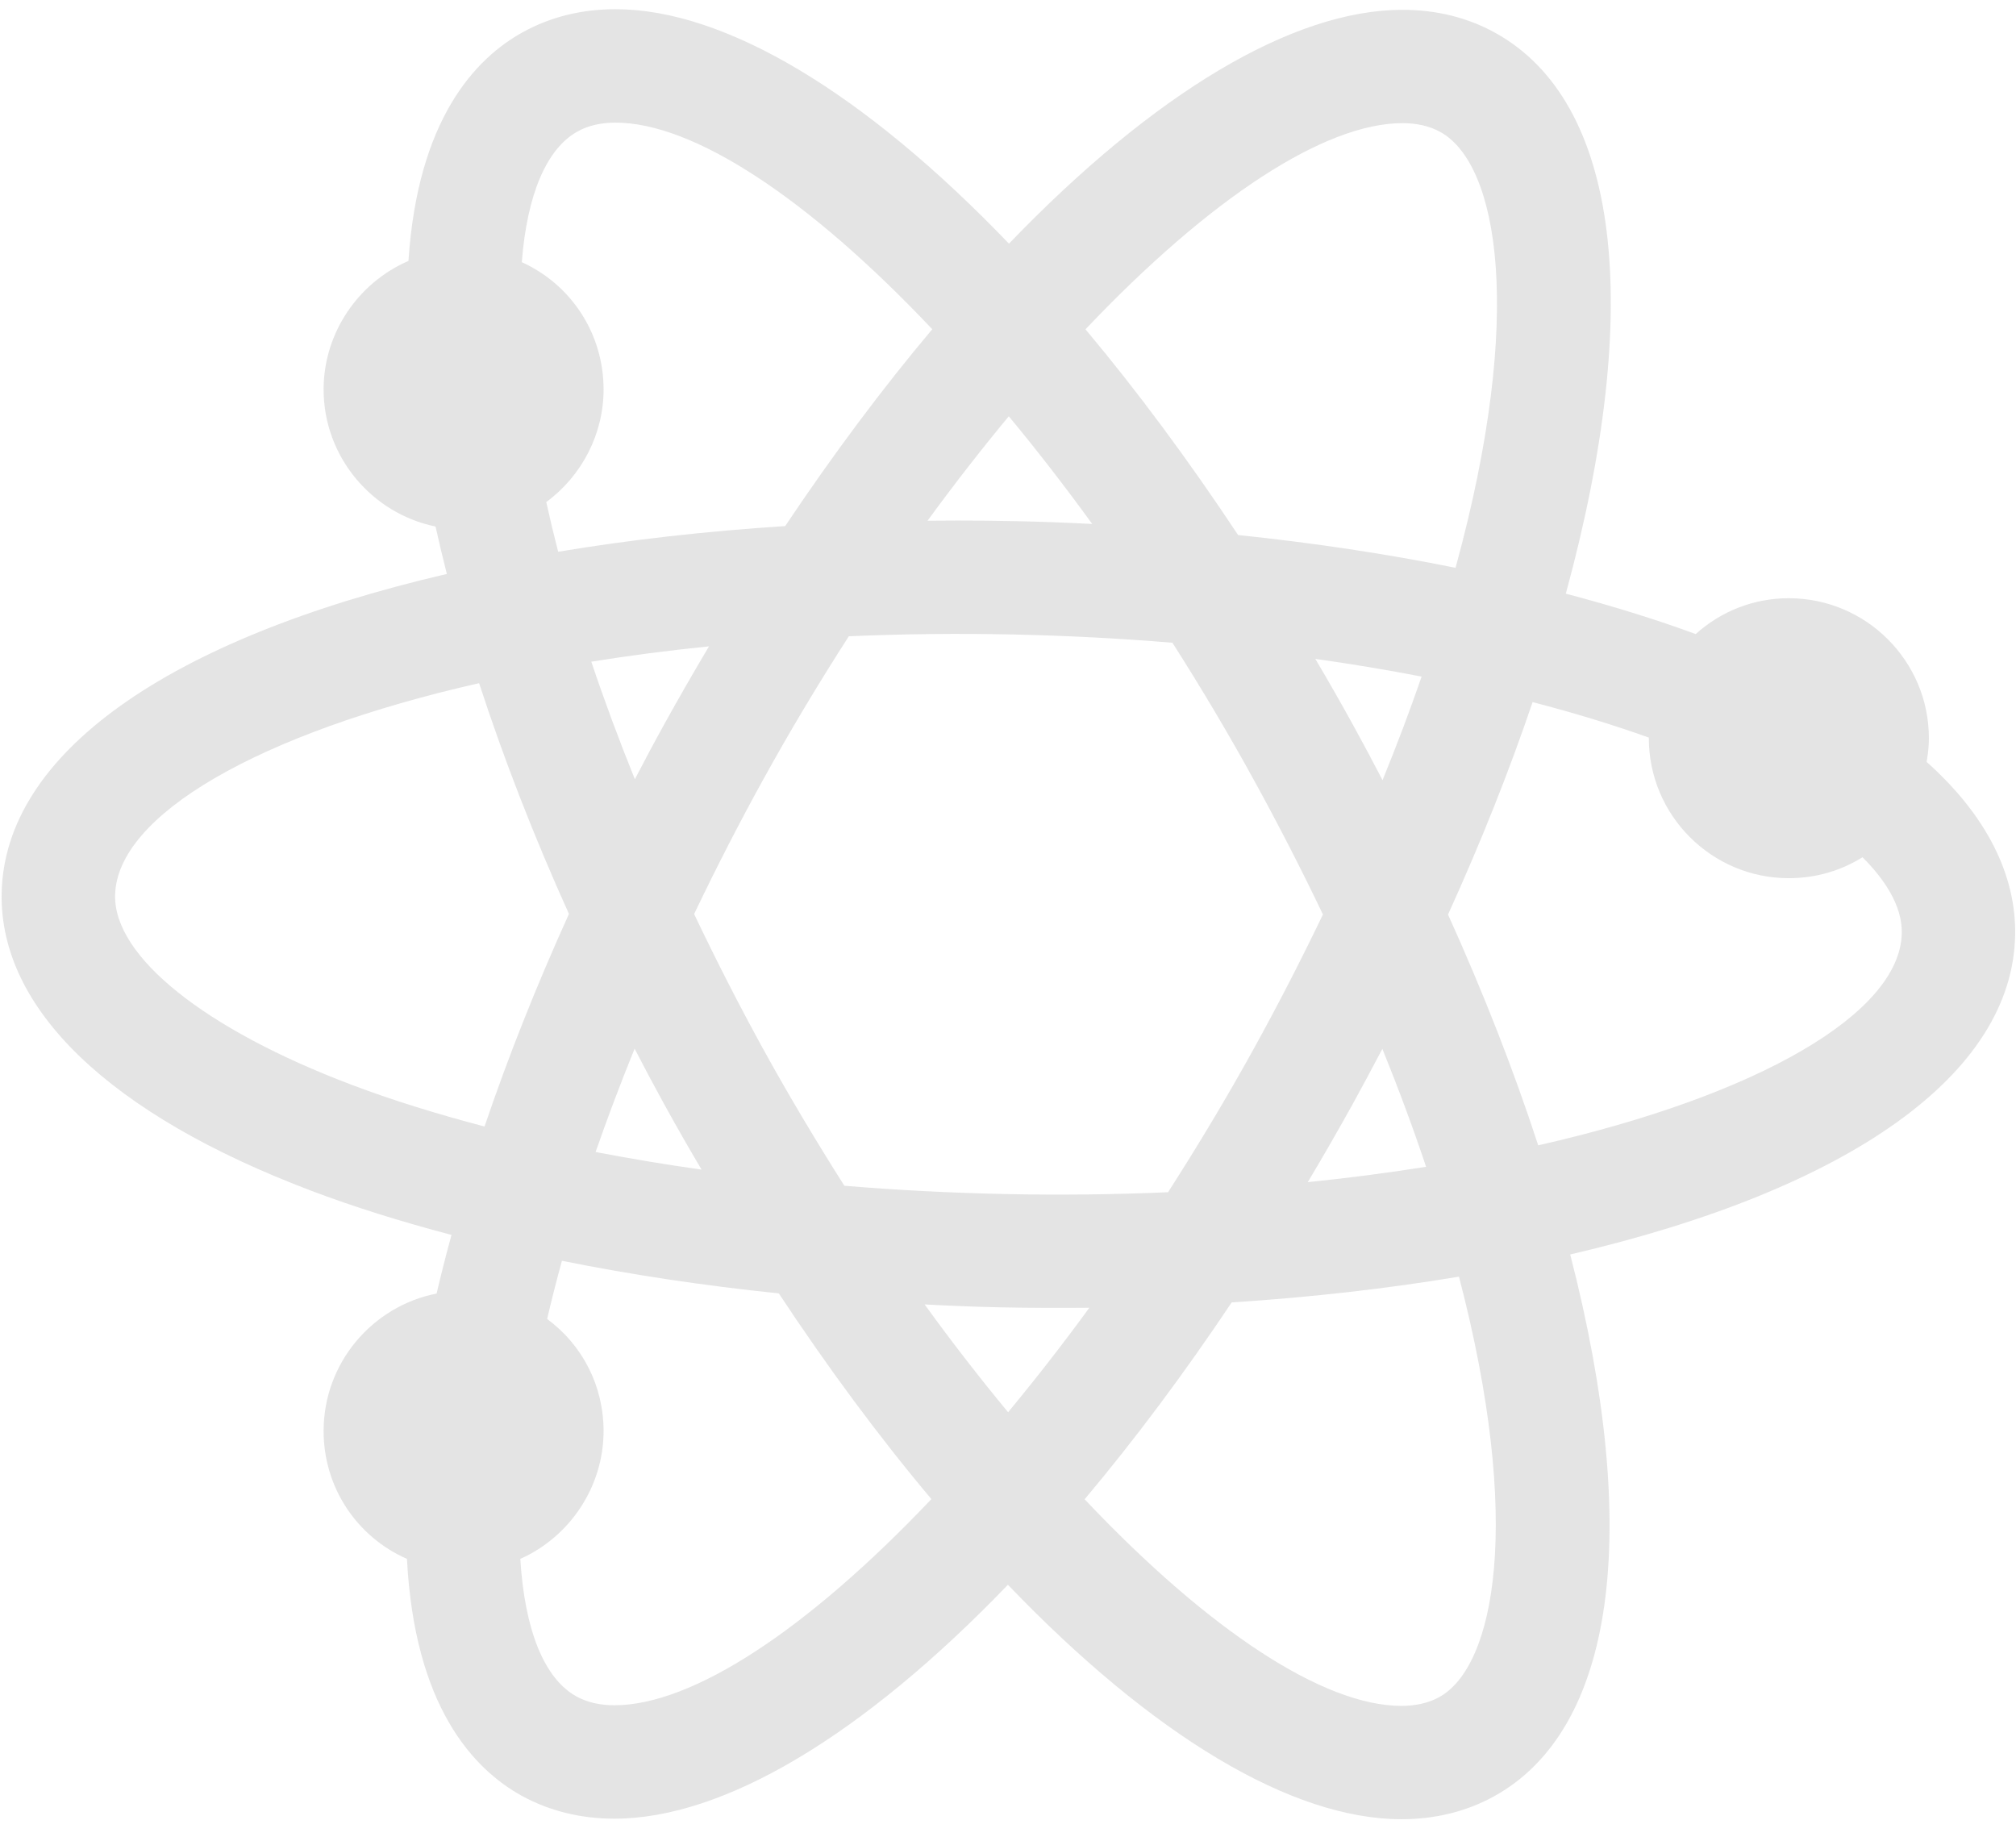 <?xml version="1.0" encoding="UTF-8" standalone="no"?>
<svg width="23px" height="21px" viewBox="0 0 23 21" version="1.1" xmlns="http://www.w3.org/2000/svg" xmlns:xlink="http://www.w3.org/1999/xlink">
    <!-- Generator: Sketch 3.6.1 (26313) - http://www.bohemiancoding.com/sketch -->
    <title>Resource_Light</title>
    <desc>Created with Sketch.</desc>
    <defs></defs>
    <g id="StyleGuide" stroke="none" stroke-width="1" fill="none" fill-rule="evenodd" opacity="0.8">
        <g id="Style-Guide" transform="translate(-4132, -648)" fill="#DDDDDD">
            <g id="Resource_Light" transform="translate(4132, 648)">
                <g id="Page-1">
                    <path d="M22.99,10.674 C23.005,9.978 22.657,9.297 21.98,8.692 C21.997,8.601 22.006,8.511 22.006,8.421 C22.006,7.541 21.289,6.825 20.408,6.825 C20.012,6.825 19.637,6.971 19.346,7.234 C18.9,7.07 18.403,6.915 17.864,6.773 C18.762,3.478 18.474,1.156 17.058,0.374 C16.743,0.2 16.387,0.112 16,0.112 C14.754,0.112 13.169,1.056 11.511,2.78 C9.853,1.052 8.268,0.105 7.022,0.105 C6.637,0.105 6.281,0.193 5.967,0.366 C5.421,0.666 4.766,1.363 4.66,2.977 C4.085,3.225 3.692,3.801 3.692,4.443 C3.692,5.211 4.242,5.858 4.969,6.007 C5.01,6.191 5.053,6.371 5.098,6.548 C1.897,7.293 0.053,8.608 0.019,10.186 C-0.009,11.506 1.247,12.714 3.554,13.586 C4.028,13.766 4.564,13.934 5.151,14.089 C5.088,14.318 5.032,14.542 4.981,14.758 C4.247,14.902 3.692,15.551 3.692,16.326 C3.692,16.97 4.071,17.534 4.643,17.785 C4.729,19.46 5.393,20.178 5.951,20.487 C6.266,20.66 6.622,20.749 7.01,20.749 C8.256,20.749 9.841,19.804 11.499,18.08 C13.156,19.808 14.741,20.755 15.988,20.755 C16.373,20.755 16.728,20.668 17.043,20.495 C18.423,19.736 18.734,17.493 17.914,14.312 C21.113,13.567 22.957,12.251 22.99,10.674 L22.99,10.674 Z M16.42,19.362 C16.299,19.429 16.153,19.462 15.988,19.462 C15.102,19.462 13.795,18.607 12.374,17.105 C12.943,16.429 13.506,15.675 14.052,14.859 C14.955,14.801 15.825,14.702 16.645,14.565 C17.378,17.369 17.054,19.012 16.42,19.362 L16.42,19.362 Z M7.01,19.455 C6.843,19.455 6.697,19.421 6.576,19.354 C6.21,19.152 5.986,18.6 5.936,17.785 C6.501,17.533 6.886,16.962 6.886,16.326 C6.886,15.813 6.646,15.345 6.242,15.048 C6.292,14.834 6.348,14.612 6.411,14.384 C7.193,14.542 8.023,14.667 8.885,14.756 C9.45,15.611 10.034,16.399 10.626,17.103 C9.204,18.602 7.896,19.455 7.01,19.455 L7.01,19.455 Z M6.591,1.499 C6.711,1.432 6.857,1.399 7.022,1.399 C7.908,1.399 9.215,2.253 10.636,3.756 C10.068,4.431 9.505,5.184 8.958,6.002 C8.056,6.06 7.188,6.158 6.368,6.295 C6.32,6.11 6.275,5.922 6.232,5.728 C6.637,5.43 6.886,4.953 6.886,4.443 C6.886,3.805 6.515,3.246 5.953,2.991 C6.013,2.219 6.236,1.694 6.591,1.499 L6.591,1.499 Z M16,1.405 C16.166,1.405 16.312,1.439 16.433,1.506 C17.088,1.868 17.403,3.571 16.606,6.478 C15.82,6.319 14.987,6.194 14.125,6.104 C13.559,5.25 12.975,4.462 12.384,3.757 C13.806,2.258 15.114,1.405 16,1.405 L16,1.405 Z M7.579,8.262 C7.468,8.462 7.358,8.669 7.243,8.89 C7.059,8.435 6.893,7.987 6.746,7.549 C7.18,7.479 7.629,7.421 8.089,7.374 C7.912,7.672 7.742,7.966 7.579,8.262 L7.579,8.262 Z M6.795,13.143 C6.928,12.76 7.077,12.366 7.24,11.964 C7.354,12.184 7.464,12.391 7.575,12.593 C7.71,12.838 7.852,13.087 8.004,13.344 C7.584,13.285 7.18,13.217 6.795,13.143 L6.795,13.143 Z M7.919,10.428 C8.174,9.895 8.44,9.377 8.711,8.887 C9.007,8.35 9.334,7.803 9.684,7.259 C10.317,7.232 10.939,7.225 11.573,7.239 C12.169,7.252 12.775,7.283 13.376,7.333 C13.71,7.857 14.021,8.381 14.301,8.891 C14.58,9.398 14.846,9.916 15.093,10.433 C14.846,10.948 14.58,11.466 14.299,11.974 C14.004,12.508 13.677,13.055 13.326,13.602 C12.7,13.629 12.074,13.636 11.437,13.622 C10.841,13.609 10.235,13.578 9.633,13.528 C9.3,13.003 8.989,12.48 8.708,11.97 C8.437,11.477 8.172,10.959 7.919,10.428 L7.919,10.428 Z M14.92,13.487 C15.098,13.189 15.267,12.895 15.431,12.599 C15.545,12.392 15.658,12.181 15.771,11.966 C15.956,12.422 16.123,12.872 16.27,13.312 C15.833,13.381 15.382,13.44 14.92,13.487 L14.92,13.487 Z M16.219,7.719 C16.085,8.107 15.936,8.502 15.773,8.901 C15.662,8.687 15.549,8.475 15.435,8.268 C15.299,8.021 15.157,7.772 15.006,7.517 C15.426,7.576 15.831,7.644 16.219,7.719 L16.219,7.719 Z M11.6,5.946 C11.374,5.941 11.15,5.939 10.927,5.939 C10.812,5.939 10.697,5.94 10.582,5.941 C10.884,5.527 11.194,5.129 11.509,4.749 C11.833,5.14 12.151,5.551 12.461,5.978 C12.159,5.962 11.874,5.952 11.6,5.946 L11.6,5.946 Z M5.466,7.794 C5.748,8.66 6.092,9.543 6.491,10.427 C6.121,11.243 5.798,12.056 5.528,12.852 C4.966,12.705 4.457,12.545 4.011,12.376 C2.332,11.741 1.298,10.912 1.313,10.213 C1.332,9.301 2.95,8.365 5.466,7.794 L5.466,7.794 Z M11.41,14.915 C11.751,14.922 12.09,14.923 12.428,14.92 C12.126,15.334 11.816,15.732 11.501,16.112 C11.177,15.72 10.858,15.31 10.549,14.882 C10.85,14.898 11.133,14.909 11.41,14.915 L11.41,14.915 Z M17.549,13.067 C17.27,12.211 16.924,11.327 16.52,10.434 C16.894,9.611 17.218,8.798 17.485,8.01 C17.965,8.135 18.409,8.271 18.811,8.415 L18.811,8.421 C18.811,9.302 19.527,10.019 20.408,10.019 C20.71,10.019 20.999,9.936 21.249,9.78 C21.49,10.021 21.704,10.327 21.697,10.647 C21.678,11.56 20.062,12.497 17.549,13.067 L17.549,13.067 Z" id="Fill-1"></path>
                </g>
            </g>
        </g>
    </g>
</svg>